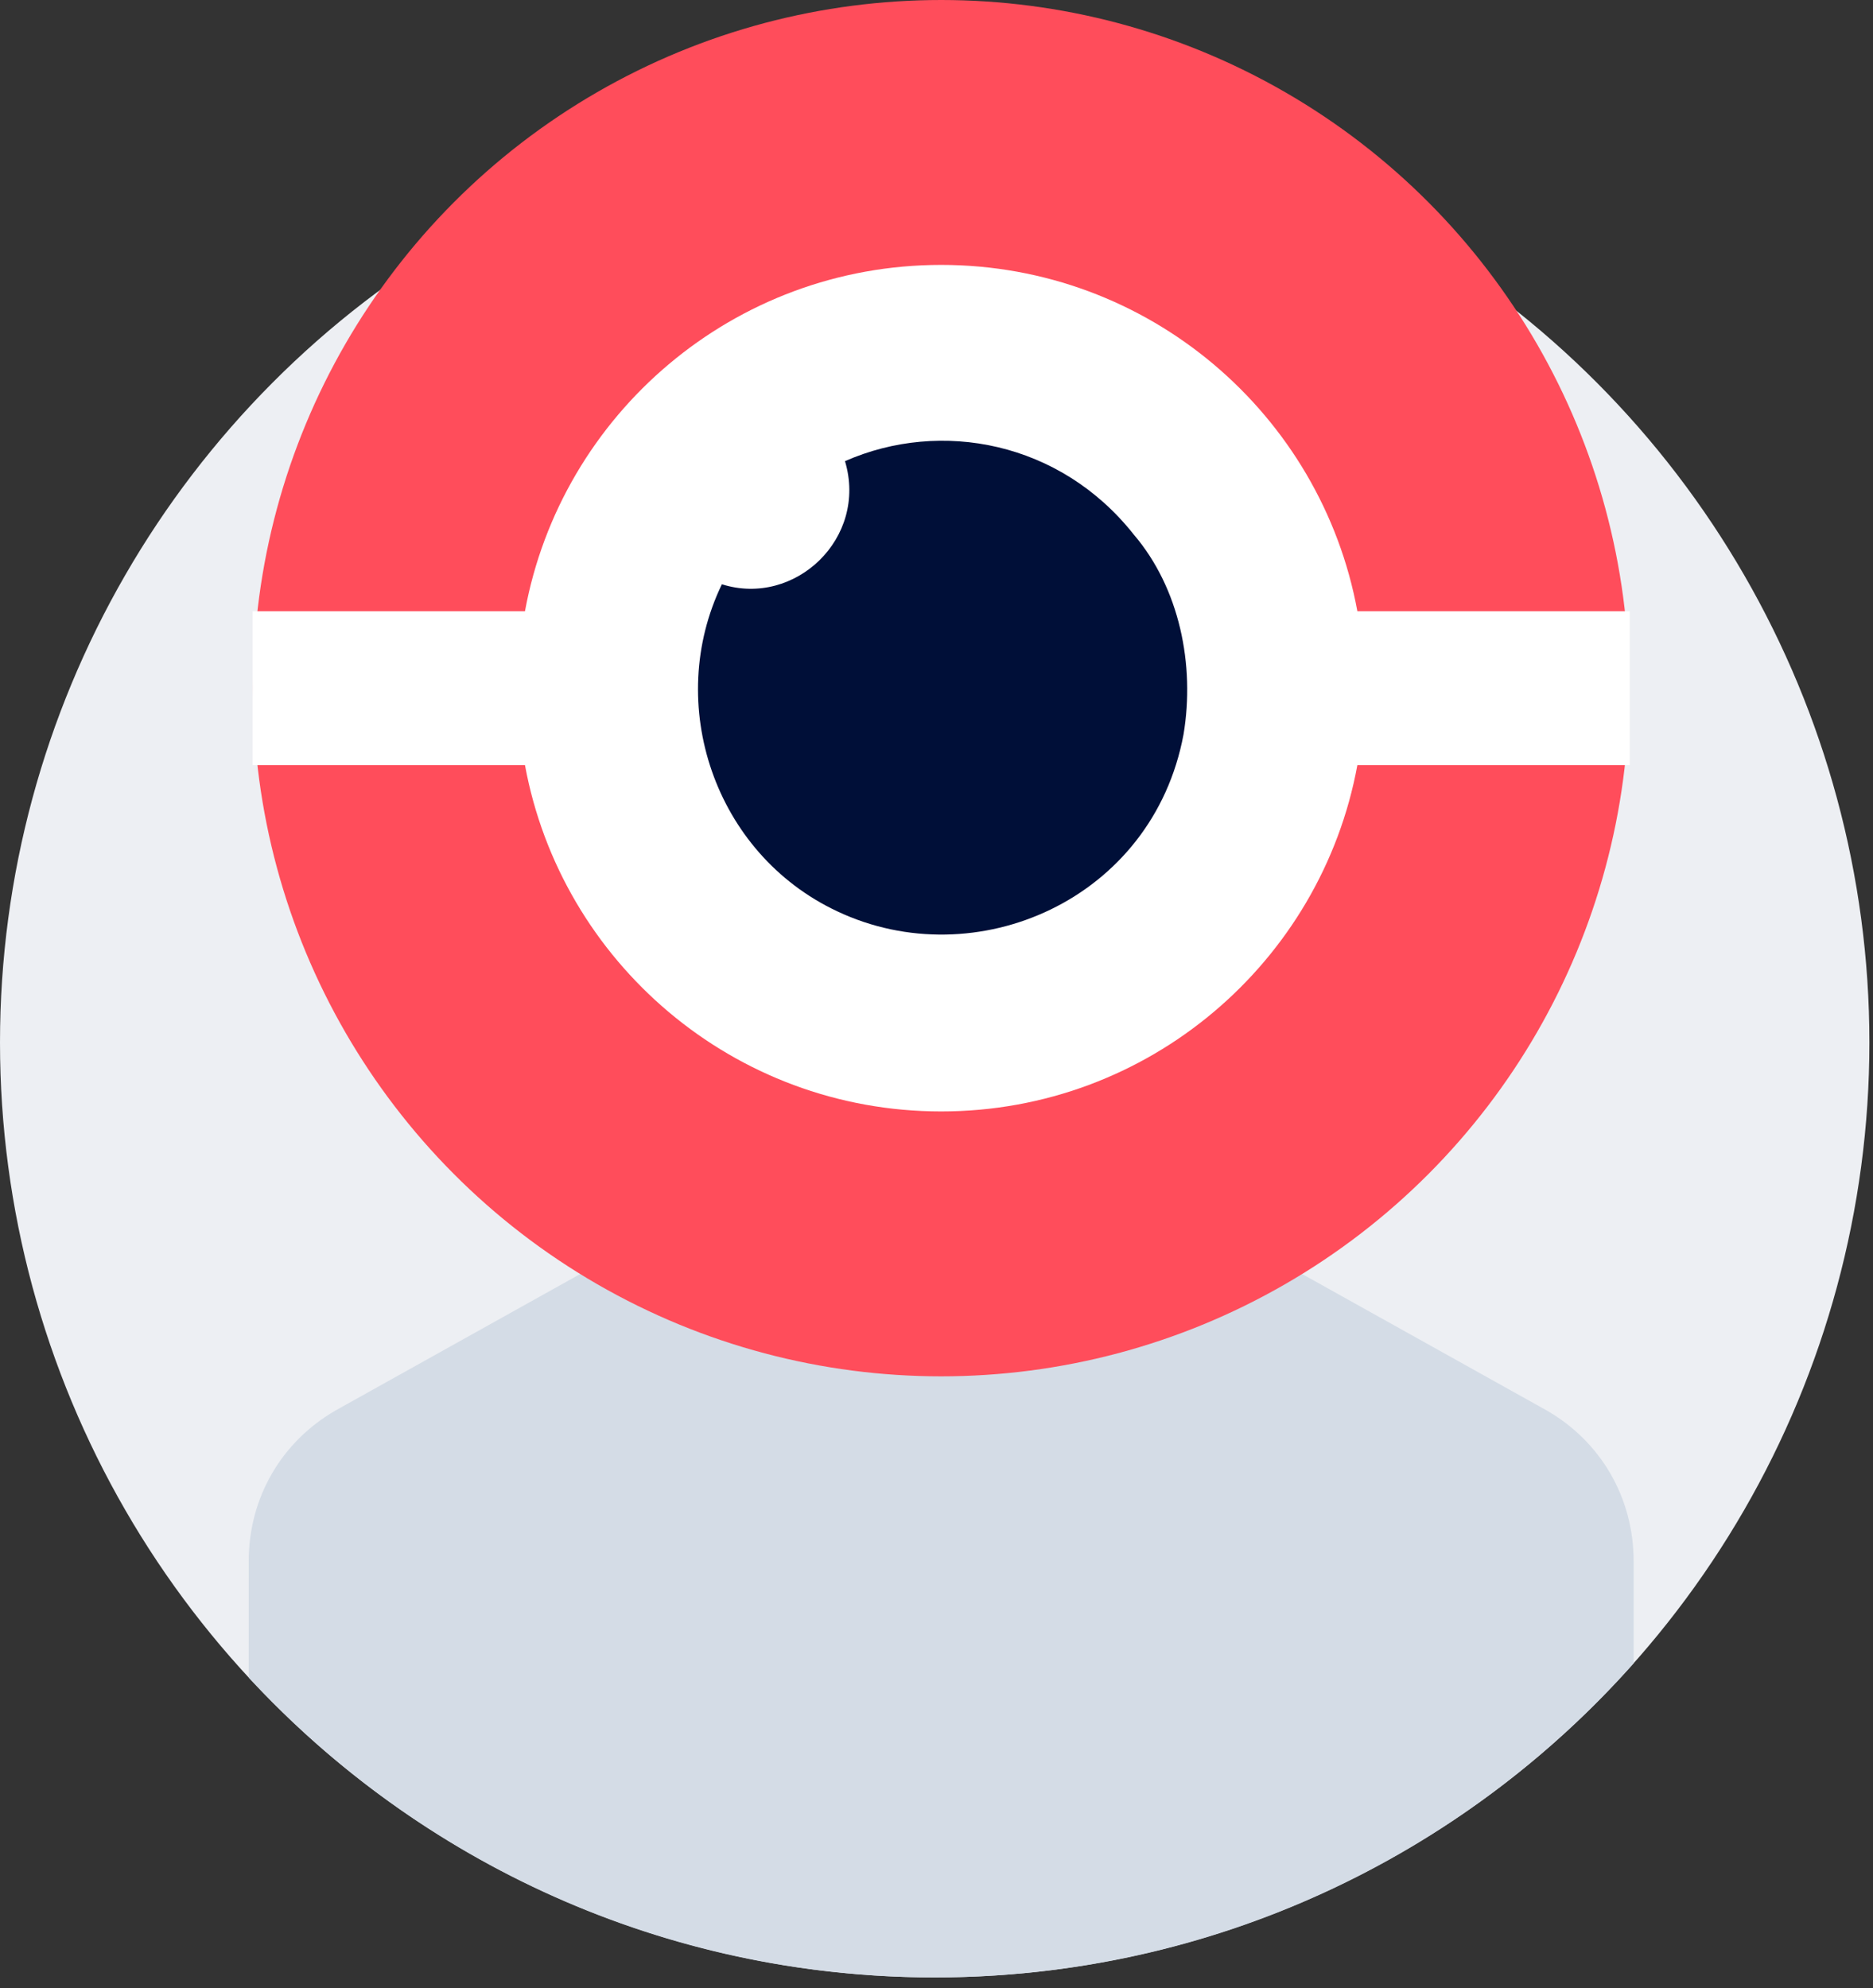 <svg width="98px" height="104px" viewBox="0 0 98 104" version="1.1" xmlns="http://www.w3.org/2000/svg" xmlns:xlink="http://www.w3.org/1999/xlink">
	<rect x="0" y="0" width="98" height="104" fill="#333333" stroke="none"/>
	<g id="Pressure" transform="translate(-11, -9)">
		<circle id="BG-Circle" fill="#EDEFF3" fill-rule="nonzero" cx="59.906" cy="63.538" r="48.906"></circle>
		<path d="M28.573,82.777 L60.244,65.115 L91.645,82.627 C94.573,84.188 96.365,87.075 96.471,90.368 L96.476,90.678 L96.476,96.01 C87.518,106.092 74.454,112.444 59.906,112.444 C45.72,112.444 32.945,106.404 24.012,96.755 L24.013,90.678 C24.013,87.36 25.716,84.421 28.573,82.777 L28.573,82.777 Z" id="Camera-Stand" fill="#D4DCE6" fill-rule="nonzero"></path>
		<circle id="Color" cx="60.244" cy="45" r="36" fill="#ff4d5b"></circle>
		<path d="M60.244,22.858 C71.098,22.858 80.127,30.668 82.021,40.974 L96.27,40.974 L96.27,49.026 L82.021,49.026 C80.127,59.332 71.098,67.142 60.244,67.142 C49.391,67.142 40.362,59.332 38.468,49.026 L24.219,49.026 L24.219,40.974 L38.468,40.974 C40.362,30.668 49.391,22.858 60.244,22.858 Z" id="Camera" fill="#FFFFFF" fill-rule="nonzero"></path>
		<path d="M55.212,33.124 L55.212,33.124 C60.244,30.91 66.484,32.118 70.309,36.949 C72.724,39.767 73.529,43.792 72.926,47.415 C71.315,56.071 62.056,60.097 54.81,56.675 C48.369,53.655 45.752,45.805 48.771,39.565 L48.771,39.565 C52.596,40.773 56.42,37.15 55.212,33.124 Z" id="Lens" fill="#000F38" fill-rule="nonzero"></path>
	</g>
</svg>